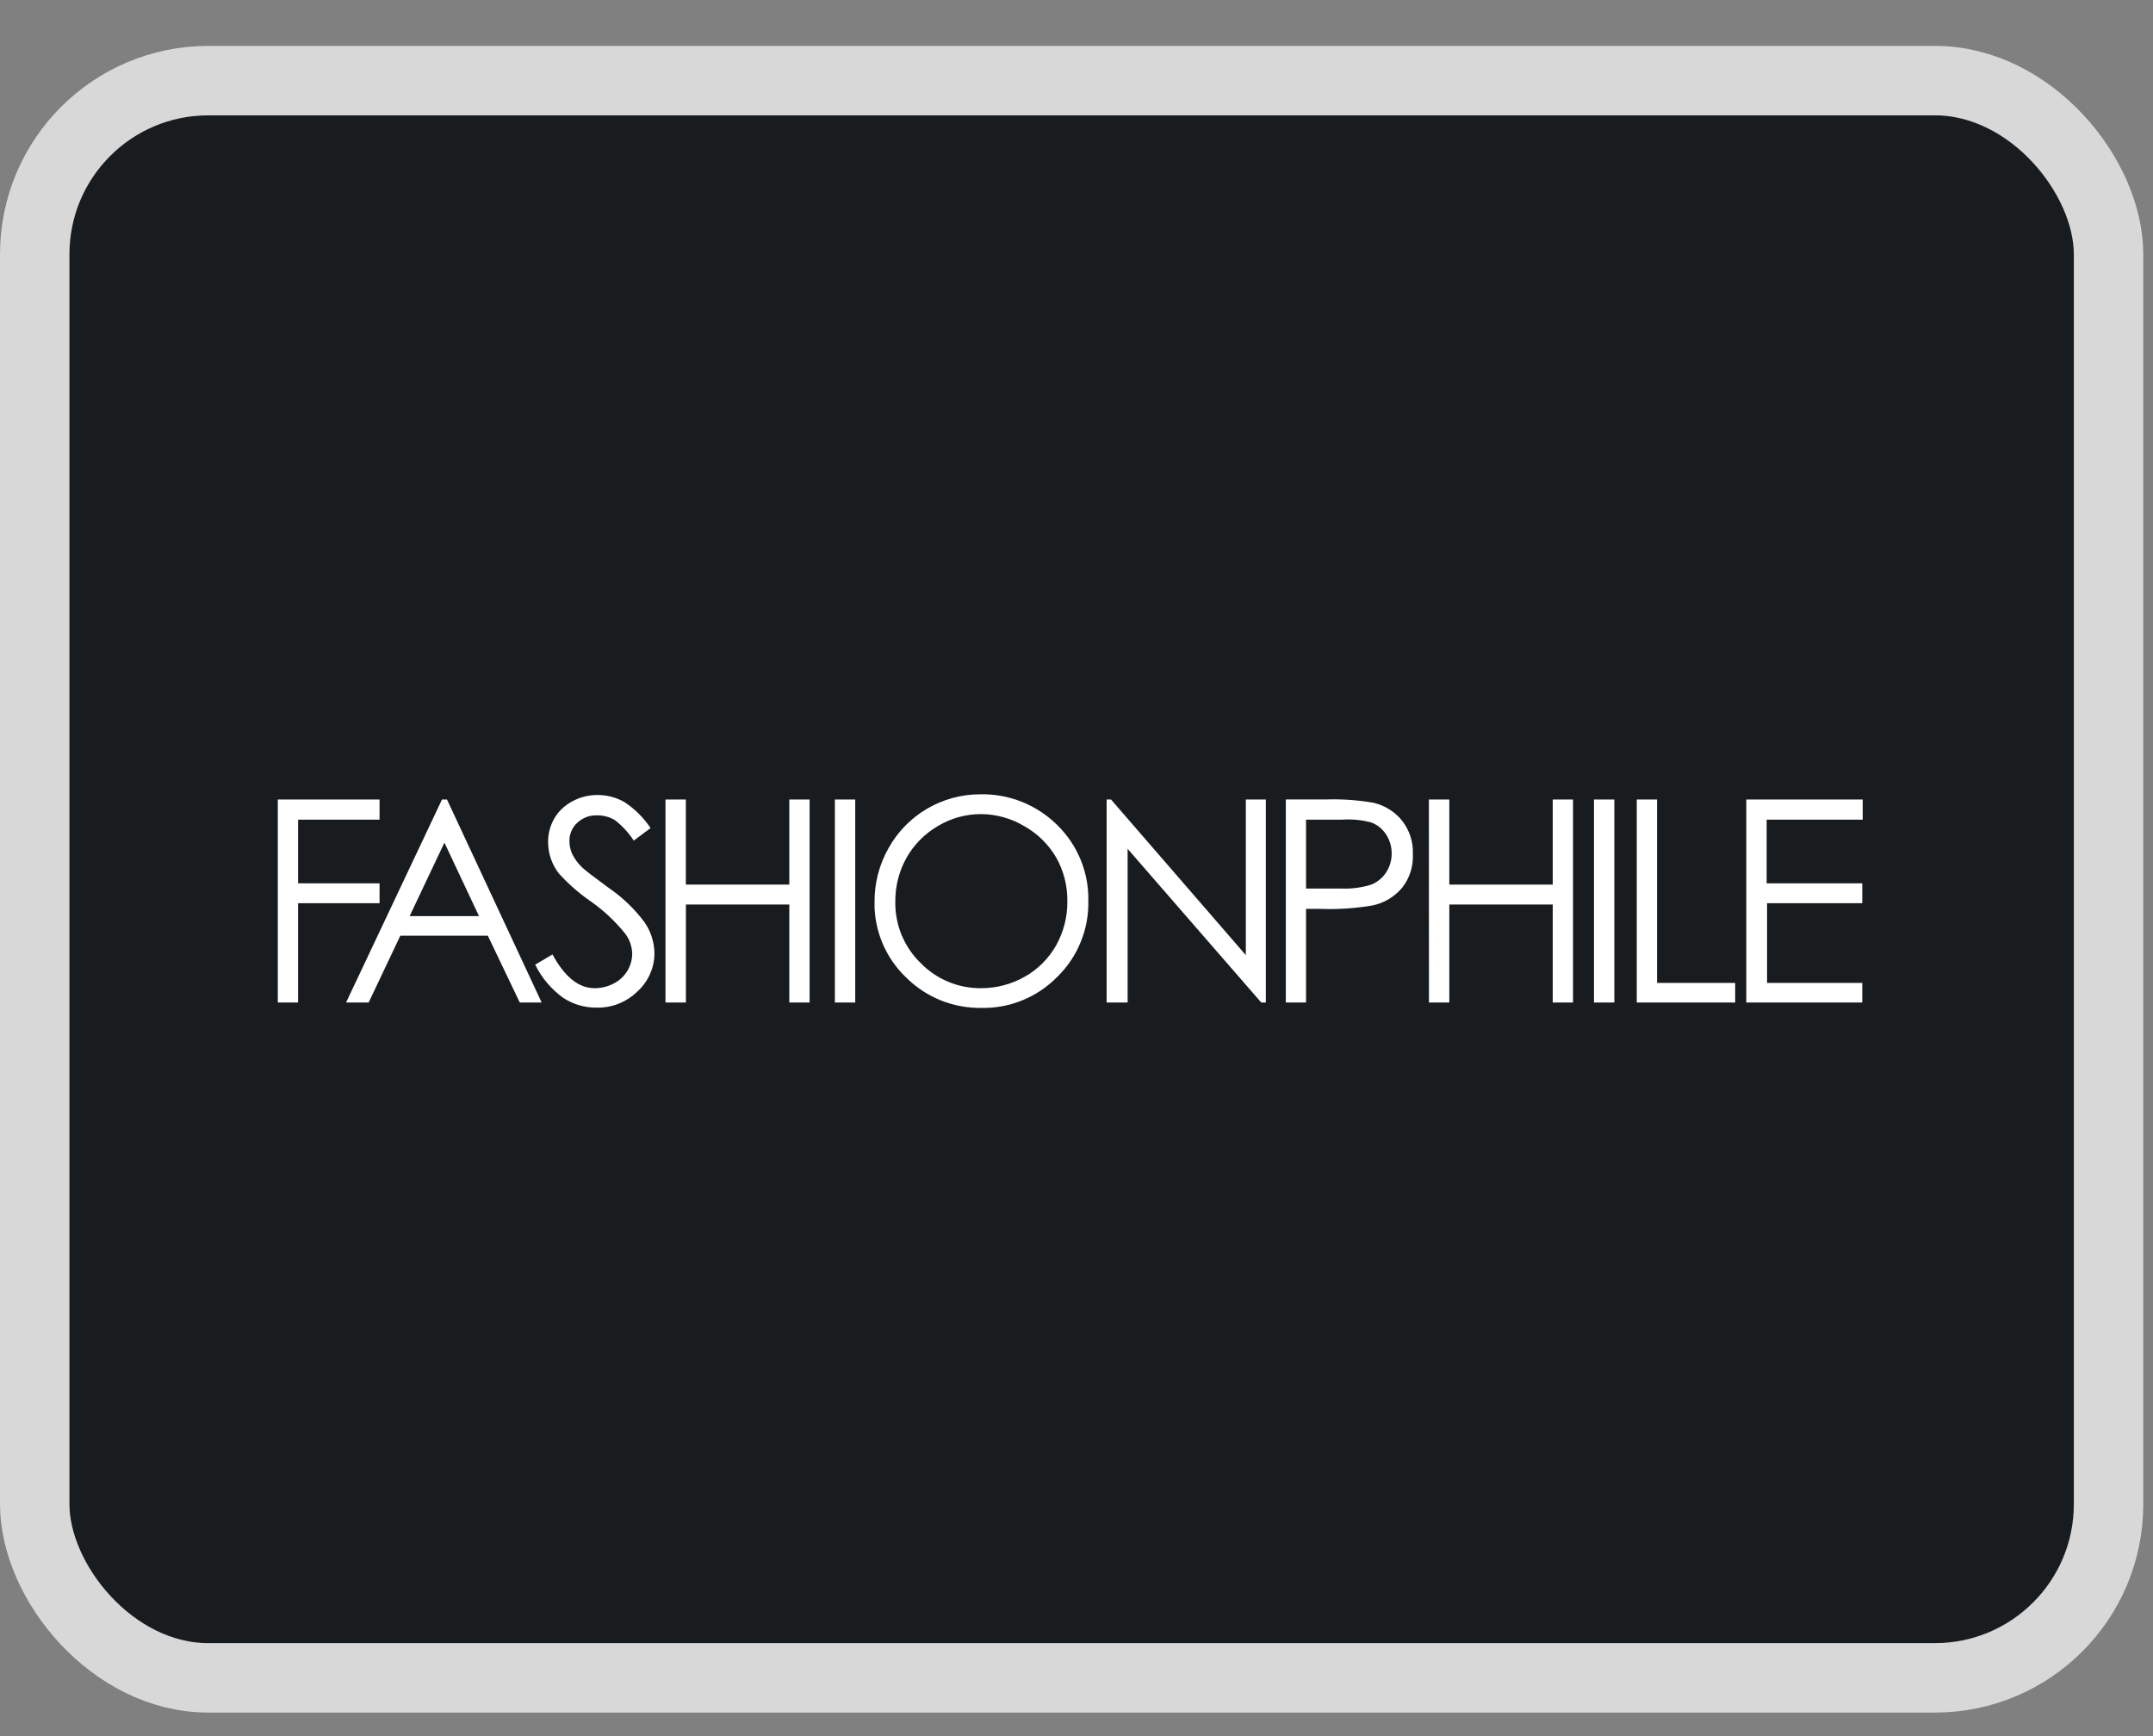 <svg width="31" height="25" viewBox="0 0 31 25" fill="none" xmlns="http://www.w3.org/2000/svg">
<rect x="0" y="0" width="31" height="25" fill="#808080" stroke="none"/>
<rect x="0.5" y="1.161" width="29.86" height="23" rx="2.5" fill="#191C1F" stroke="#D8D8D8"/>
<path d="M4 11.513H5.465V11.803H4.292V12.72H5.465V13.006H4.292V14.436H4V11.513Z" fill="white"/>
<path d="M6.436 11.513L7.799 14.436H7.484L7.024 13.474H5.764L5.308 14.436H4.983L6.364 11.513H6.436ZM6.399 12.134L5.898 13.192H6.897L6.399 12.134Z" fill="white"/>
<path d="M7.706 13.891L7.955 13.744C8.13 14.067 8.331 14.23 8.562 14.23C8.658 14.23 8.753 14.207 8.838 14.162C8.92 14.12 8.988 14.056 9.035 13.977C9.079 13.904 9.102 13.82 9.103 13.735C9.1 13.63 9.066 13.529 9.003 13.446C8.859 13.267 8.691 13.109 8.502 12.977C8.335 12.862 8.183 12.728 8.047 12.578C7.947 12.45 7.893 12.293 7.892 12.13C7.89 12.008 7.922 11.888 7.983 11.782C8.045 11.679 8.134 11.595 8.241 11.539C8.353 11.478 8.478 11.447 8.605 11.448C8.741 11.448 8.874 11.483 8.991 11.55C9.14 11.648 9.268 11.775 9.367 11.924L9.125 12.105C9.052 11.992 8.96 11.892 8.854 11.81C8.777 11.764 8.69 11.74 8.6 11.741C8.548 11.739 8.495 11.747 8.445 11.765C8.396 11.784 8.35 11.812 8.312 11.848C8.275 11.881 8.246 11.922 8.227 11.968C8.207 12.013 8.198 12.062 8.199 12.112C8.199 12.176 8.212 12.239 8.239 12.298C8.275 12.37 8.324 12.436 8.383 12.492C8.422 12.53 8.548 12.627 8.762 12.784C8.962 12.92 9.138 13.089 9.282 13.283C9.371 13.413 9.42 13.565 9.423 13.722C9.424 13.826 9.402 13.929 9.36 14.024C9.319 14.119 9.257 14.205 9.18 14.275C9.103 14.351 9.012 14.411 8.911 14.452C8.81 14.492 8.702 14.512 8.593 14.51C8.421 14.512 8.252 14.463 8.108 14.368C7.937 14.244 7.799 14.081 7.706 13.891Z" fill="white"/>
<path d="M9.582 11.513H9.875V12.738H11.365V11.513H11.657V14.436H11.365V13.025H9.876V14.436H9.582V11.513Z" fill="white"/>
<path d="M12.021 11.513H12.314V14.436H12.021V11.513Z" fill="white"/>
<path d="M14.111 11.438C14.317 11.433 14.521 11.47 14.712 11.546C14.903 11.622 15.077 11.736 15.223 11.881C15.368 12.023 15.483 12.193 15.56 12.381C15.637 12.569 15.675 12.771 15.67 12.974C15.675 13.177 15.637 13.378 15.56 13.566C15.484 13.754 15.369 13.924 15.224 14.066C15.082 14.211 14.912 14.326 14.724 14.403C14.536 14.48 14.335 14.518 14.132 14.514C13.929 14.517 13.728 14.479 13.54 14.403C13.352 14.326 13.182 14.212 13.039 14.068C12.895 13.929 12.781 13.761 12.704 13.576C12.627 13.39 12.588 13.191 12.592 12.991C12.59 12.717 12.66 12.447 12.796 12.209C12.927 11.975 13.117 11.781 13.349 11.645C13.58 11.51 13.843 11.438 14.111 11.438ZM14.124 11.723C13.908 11.723 13.695 11.781 13.509 11.892C13.32 12.001 13.163 12.158 13.055 12.347C12.945 12.542 12.889 12.762 12.891 12.986C12.889 13.15 12.919 13.312 12.982 13.464C13.045 13.616 13.138 13.753 13.255 13.867C13.368 13.983 13.503 14.075 13.652 14.137C13.802 14.2 13.962 14.231 14.124 14.23C14.345 14.231 14.562 14.174 14.754 14.065C14.944 13.959 15.1 13.802 15.207 13.613C15.315 13.419 15.371 13.2 15.368 12.977C15.371 12.757 15.316 12.539 15.207 12.347C15.097 12.159 14.939 12.004 14.749 11.897C14.56 11.784 14.344 11.724 14.124 11.723Z" fill="white"/>
<path d="M15.934 14.436V11.513H15.997L17.938 13.754V11.513H18.226V14.436H18.16L16.236 12.223V14.436H15.934Z" fill="white"/>
<path d="M18.514 11.512H19.096C19.324 11.505 19.551 11.521 19.776 11.56C19.936 11.597 20.08 11.686 20.184 11.813C20.294 11.951 20.351 12.123 20.343 12.299C20.352 12.474 20.297 12.646 20.188 12.784C20.078 12.915 19.928 13.004 19.761 13.039C19.516 13.08 19.267 13.097 19.018 13.088H18.805V14.436H18.514V11.512ZM18.805 11.803V12.795H19.299C19.447 12.802 19.596 12.784 19.738 12.741C19.828 12.706 19.905 12.644 19.958 12.563C20.011 12.482 20.039 12.386 20.038 12.288C20.038 12.192 20.011 12.099 19.959 12.018C19.909 11.94 19.835 11.879 19.749 11.845C19.61 11.807 19.466 11.793 19.323 11.803H18.805Z" fill="white"/>
<path d="M20.574 11.513H20.868V12.738H22.357V11.513H22.649V14.436H22.357V13.025H20.868V14.436H20.575L20.574 11.513Z" fill="white"/>
<path d="M22.951 11.513H23.244V14.436H22.951V11.513Z" fill="white"/>
<path d="M23.567 11.513H23.859V14.154H24.984V14.436H23.567V11.513Z" fill="white"/>
<path d="M25.144 11.513H26.82V11.803H25.437V12.72H26.814V13.006H25.443V14.154H26.814V14.436H25.144V11.513Z" fill="white"/>
</svg>
